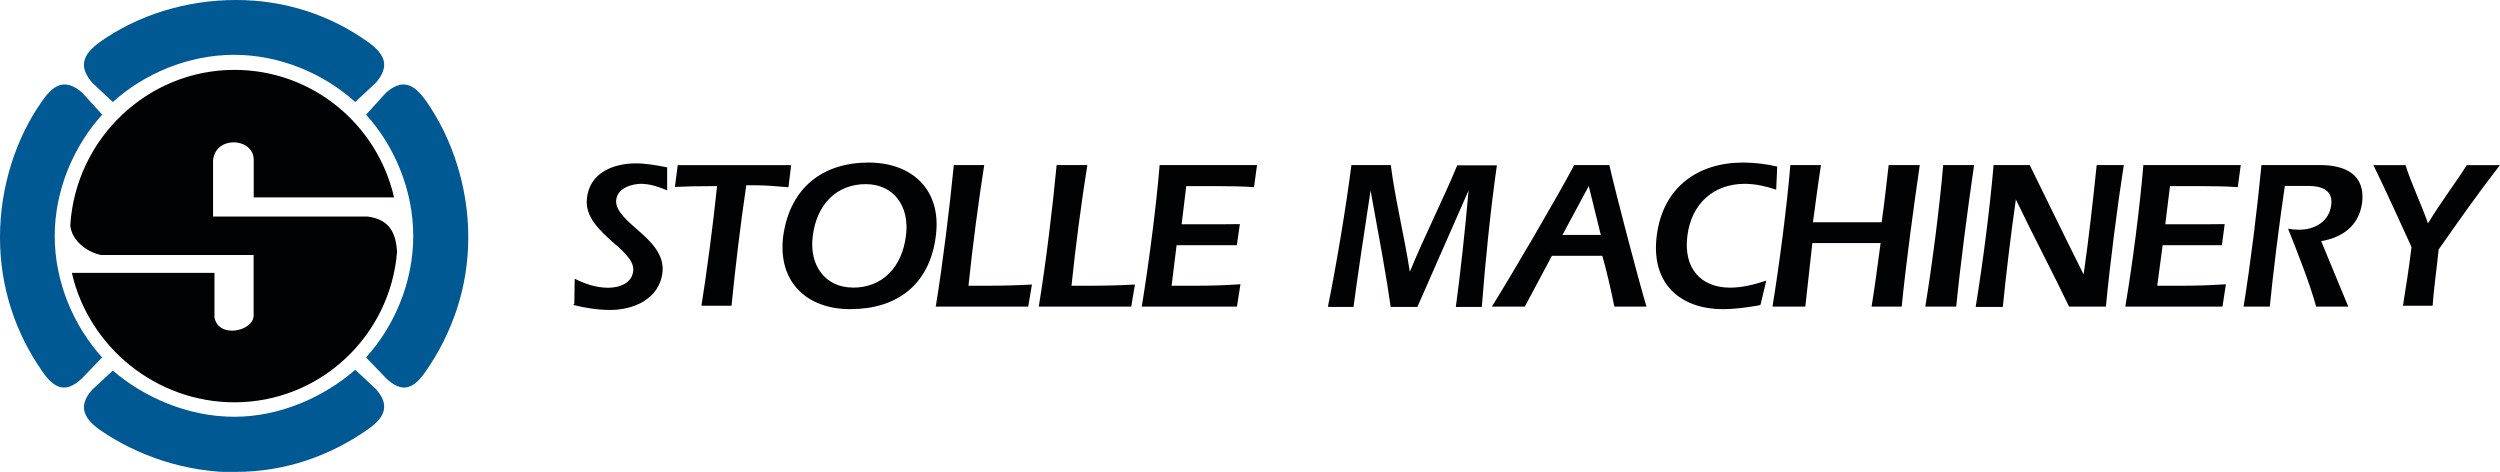 <svg xmlns="http://www.w3.org/2000/svg" width="249" height="47" xmlns:xlink="http://www.w3.org/1999/xlink">
  <use fill="#000203" xlink:href="#a" transform="translate(7 6.96)"/>
  <use fill="#005992" xlink:href="#b"/>
  <defs>
    <path id="a" fill-rule="evenodd" d="M50.2 23.3l.04-2.5c1.02.52 2.16.9 3.33.9 1.2 0 2.4-.5 2.5-1.7.12-1.1-1.33-2.22-2.25-3.03-1.1-1.02-2.53-2.33-2.37-4.06.2-2.7 2.7-3.6 4.9-3.6 1 0 2.1.2 3.1.4V12c-.8-.34-1.7-.65-2.6-.65-.9 0-2.35.4-2.48 1.62-.1 1.15 1.33 2.23 2.25 3.07 1.17 1.02 2.53 2.3 2.37 4.07-.3 2.8-3 3.8-5.2 3.8-1.3 0-2.5-.2-3.7-.5zm12.65.28c.55-3.44 1.17-8.16 1.57-12h-.7c-1.28 0-2.3.02-3.5.08l.28-2.17h11.3l-.27 2.2c-1.2-.1-2.22-.2-3.5-.2h-.7c-.57 3.8-1.13 8.5-1.47 12h-3zm15.1-1.9c-2.75 0-4.38-2.2-4-5.14.4-3.14 2.36-5.16 5.28-5.16 2.78 0 4.4 2.2 4 5.16-.4 3.13-2.33 5.15-5.3 5.15zm-.3 2.15c-4.24 0-7.23-2.67-6.64-7.3.7-4.87 4-7.3 8.5-7.3 4.3 0 7.3 2.68 6.7 7.3-.6 4.88-3.9 7.3-8.5 7.3zm8.55-.25c.68-4.1 1.4-10 1.8-14.1h3.03c-.55 3.46-1.17 8.14-1.57 12.02H91c1.67 0 3.12-.03 4.78-.12l-.37 2.2h-9.2zm10.26 0c.68-4.1 1.4-10 1.78-14.1h3.06c-.56 3.46-1.18 8.14-1.58 12.02h1.54c1.67 0 3.12-.03 4.78-.12l-.37 2.2h-9.2zm10.26 0c.67-4.1 1.45-10 1.78-14.1h9.7l-.3 2.2c-1.17-.08-2.25-.1-3.48-.1h-3.27l-.46 3.8h2.1c1.4 0 2.5 0 3.7-.02l-.3 2.1h-6l-.5 4.04h2.06c1.67 0 3.12-.03 4.8-.15l-.35 2.23h-9.67zm18.54 0c.84-4.1 1.82-10 2.34-14.1h3.92c.46 3.52 1.32 6.9 1.9 10.63 1.52-3.7 3.27-7.1 4.72-10.6h3.95c-.6 4.1-1.2 10-1.5 14.1H138c.44-3.2.93-7.7 1.27-11.6l-5.1 11.6h-2.66c-.4-2.9-1-6.1-2-11.6-.6 4-1.3 8.5-1.7 11.6h-2.4zm23.36-7.14l2.62-4.87 1.2 4.87h-3.82zm-1.05 2.08l-2.7 5.06h-3.28c1.9-3.04 6.6-11.05 8.2-14.1h3.5c.7 3.05 2.8 11.06 3.7 14.1h-3.2c-.3-1.52-.8-3.7-1.2-5.06h-5.2zm20.6 4.94c-1.16.2-2.36.37-3.56.37-4.3 0-7.2-2.58-6.6-7.3.6-4.84 4.1-7.3 8.6-7.3 1.1 0 2.3.14 3.4.4l-.1 2.3c-1-.33-2.04-.58-3.15-.58-3 0-5.3 1.9-5.7 5.2-.4 3.2 1.33 5.14 4.26 5.14 1.2 0 2.4-.3 3.6-.7l-.57 2.4zm1.37.12c.67-4.1 1.44-10 1.78-14.1h3.05c-.27 1.7-.52 3.64-.8 5.7h6.84c.3-2.06.5-4 .7-5.7h3.1c-.6 4.1-1.4 10-1.8 14.1h-3c.3-1.86.6-4.06.9-6.33h-6.8l-.7 6.33h-3.03zm15.22 0c.67-4.1 1.44-10 1.78-14.1h3.08c-.6 4.1-1.38 10-1.78 14.1h-3.1zm5.02 0c.68-4.1 1.44-10 1.78-14.1h3.6c1.77 3.58 3.43 7.03 5.37 10.9.52-3.63.98-7.78 1.3-10.9h2.7c-.64 4.1-1.4 10-1.78 14.1h-3.67c-1.48-3.1-3.45-6.83-5.3-10.67-.52 3.6-1 7.7-1.3 10.7h-2.7zm14.9 0c.7-4.1 1.46-10 1.8-14.1h9.7l-.3 2.2c-1.18-.08-2.26-.1-3.5-.1h-3.25l-.47 3.8h2.2c1.44 0 2.5 0 3.72-.02l-.28 2.1h-5.9l-.54 4.04h2.07c1.66 0 3.1-.03 4.77-.15l-.34 2.23h-9.67zm11.78 0c.67-4.1 1.4-10 1.78-14.1h5.83c2.46 0 4.53.9 4.2 3.74-.32 2.32-1.95 3.47-4.08 3.84l2.7 6.52h-3.2c-.6-2.2-1.8-5.27-2.8-7.76.3.06.7.1 1.1.1 1.6 0 3-.84 3.2-2.46.2-1.46-.94-1.9-2.24-1.9h-2.38c-.57 3.86-1.16 8.58-1.5 12.02h-2.88zm15.86 0c.28-1.7.6-3.78.87-5.93-1.3-2.82-2.5-5.52-3.8-8.16h3.2c.6 1.9 1.5 3.7 2.2 5.7 0 .1 0 .1.1 0 1.2-2 2.6-3.8 3.8-5.7h3.3c-2.1 2.7-4 5.4-6.1 8.4-.2 2-.5 4-.6 5.6h-3zM.18 20.22h14.18v4.42c.38 2.16 3.9 1.4 3.9-.18v-6.02H3.06C1.6 18.12.16 17 0 15.5.52 6.88 7.67 0 16.35 0c7.73 0 14.22 5.4 15.9 12.7H18.27V8.95c0-2.18-3.8-2.46-4.05.06v5.6h15.4c2.25.3 2.8 1.7 2.93 3.5-.68 8.4-7.67 15-16.2 15-7.8 0-14.47-5.5-16.17-12.8z"/>
    <path id="b" fill-rule="evenodd" d="M23.5 0c4.9 0 9.37 1.5 13.12 4.16 1.84 1.3 2.18 2.5.8 4.1l-2.04 1.9c-3.15-2.84-7.5-4.7-12.06-4.7-4.55 0-8.94 1.86-12.08 4.7L9.2 8.26c-1.37-1.6-1.03-2.8.78-4.1C13.76 1.5 18.53 0 23.5 0zm0 47c4.9 0 9.37-1.6 13.12-4.22 1.84-1.27 2.18-2.52.8-4.05l-2.04-1.9c-3.15 2.74-7.5 4.68-12.06 4.68-4.55 0-8.94-1.9-12.08-4.6L9.2 38.8c-1.37 1.52-1.03 2.77.78 4.04 3.78 2.6 8.55 4.2 13.52 4.2zm23.14-23.33c0 4.97-1.6 9.5-4.2 13.26-1.27 1.9-2.43 2.22-3.98.75l-2-2.08c2.8-3.1 4.7-7.45 4.7-12.1 0-4.6-1.9-9-4.7-12.08l2-2.2c1.55-1.33 2.7-1 4 .87 2.6 3.7 4.18 8.6 4.18 13.5zM0 23.67c0 4.97 1.56 9.5 4.17 13.26 1.28 1.9 2.44 2.22 4 .75l2-2.08c-2.8-3.1-4.72-7.45-4.72-12.1 0-4.6 1.92-9 4.73-12.08l-2-2.2c-1.57-1.33-2.73-1-4 .87C1.55 13.8 0 18.7 0 23.6z"/>
  </defs>
</svg>